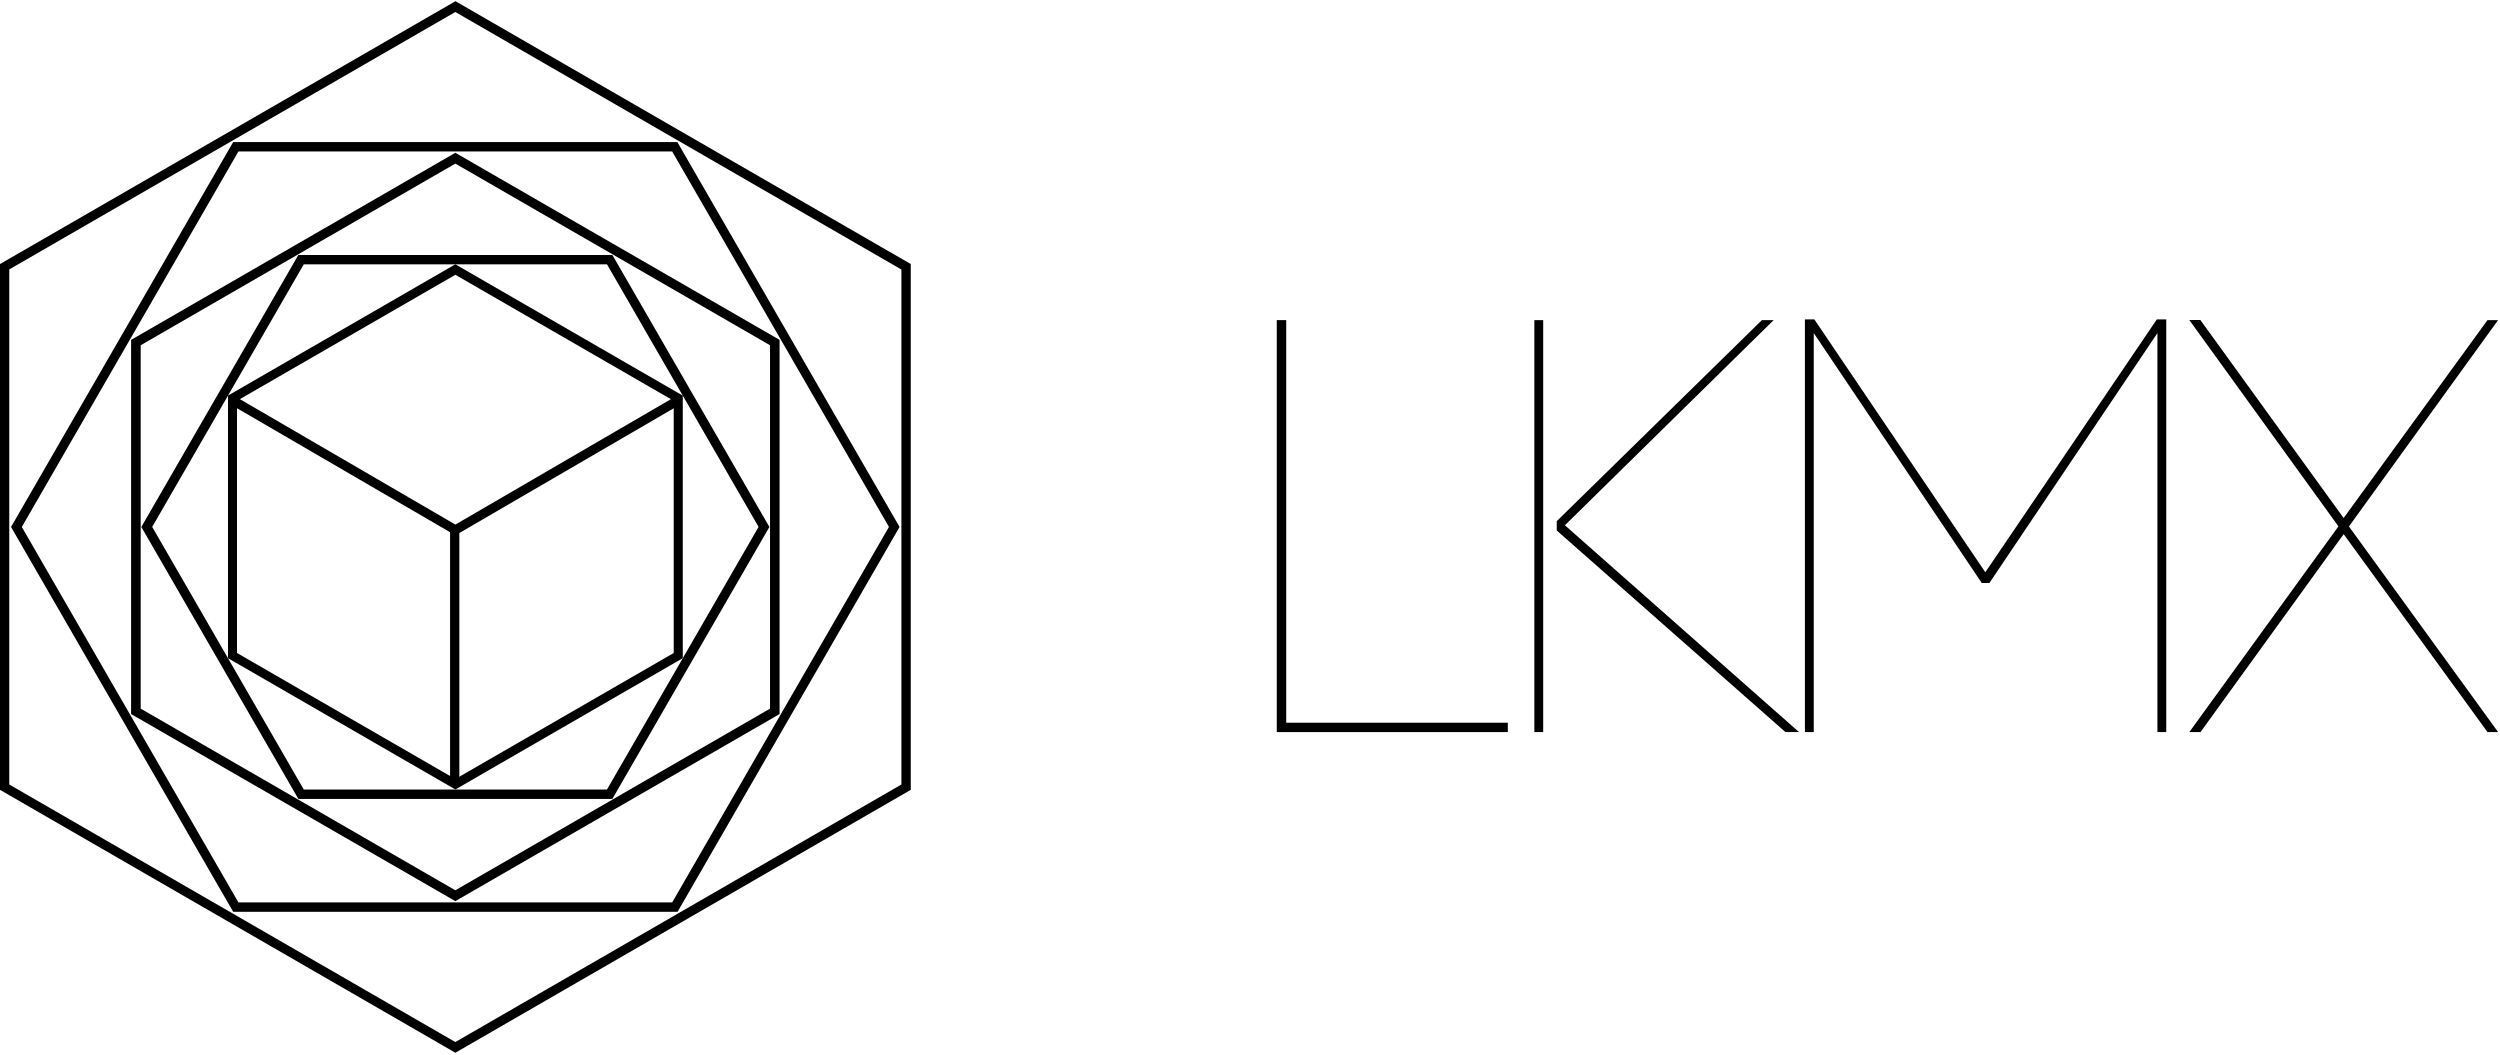 <svg xmlns="http://www.w3.org/2000/svg" width="237" height="100" viewBox="0 0 237 100">
  <g transform="matrix(1 0 0 -1 0 99.8)">
    <polygon points="121.933 31.286 142.942 31.286 142.942 30.398 121.038 30.398 121.038 69.453 121.933 69.453"/>
    <path d="M147.581,50.396 L167.027,69.453 L168.143,69.453 L148.352,50.004 L170.547,30.398 L169.261,30.398 L147.581,49.509 L147.581,50.404 L147.581,50.396 Z M146.295,30.398 L145.457,30.398 L145.457,69.453 L146.295,69.453 L146.295,30.398 Z"/>
    <polygon points="171.944 30.398 171.106 30.398 171.106 69.52 172 69.52 188.208 45.549 204.467 69.52 205.361 69.52 205.361 30.398 204.524 30.398 204.524 68.223 188.595 44.531 187.873 44.531 171.944 68.223"/>
    <polygon points="207.546 69.461 221.685 49.9 207.546 30.398 208.606 30.398 222.18 49.161 235.816 30.398 236.823 30.398 222.679 49.892 236.818 69.453 235.813 69.453 222.176 50.691 208.603 69.453 208.606 69.461"/>
    <path d="M64.236,86.332 L22.104,86.332 L1.046,49.844 L22.107,13.36 L64.232,13.36 L85.278,49.844 L64.215,86.327 L64.236,86.332 Z M63.721,85.442 L84.272,49.849 L63.721,14.251 L22.603,14.251 L2.068,49.844 L22.603,85.442 L63.721,85.442 Z"/>
    <path d="M43.165,85.317 L12.427,67.58 L12.427,32.107 L43.165,14.371 L73.904,32.107 L73.904,67.58 L43.165,85.317 Z M43.165,84.291 L72.998,67.07 L72.998,32.622 L43.165,15.402 L13.337,32.622 L13.337,67.07 L43.165,84.291 Z"/>
    <path d="M58.053,75.628 L28.284,75.628 L13.397,49.844 L28.284,24.064 L58.053,24.064 L72.939,49.844 L58.053,75.628 Z M57.541,74.743 L71.913,49.849 L57.541,24.954 L28.799,24.954 L14.428,49.849 L28.799,74.743 L57.541,74.743 Z"/>
    <path d="M43.17,74.747 L21.613,62.299 L21.613,37.405 L43.17,24.958 L64.727,37.405 L64.727,62.295 L43.17,74.743 L43.17,74.747 Z M43.165,73.752 L63.869,61.803 L63.869,37.897 L43.165,25.948 L22.467,37.897 L22.467,61.803 L43.17,73.752 L43.165,73.752 Z"/>
    <path d="M43.165,99.693 L43.165,99.68 L0,74.77 L0,24.922 L43.17,0 L86.34,24.922 L86.34,74.77 L43.165,99.693 Z M0.878,25.429 L0.878,74.259 L43.165,98.663 L85.453,74.248 L85.453,25.429 L43.165,1.014 L0.878,25.429 Z"/>
    <polygon points="64.115 62.259 63.501 61.899 43.17 50.071 22.839 61.904 22.224 62.259 21.841 62.04 21.841 61.464 22.46 61.106 42.666 49.345 42.666 25.39 43.17 25.101 43.546 25.318 43.546 49.27 63.88 61.101 64.495 61.461 64.495 62.04"/>
  </g>
</svg>
